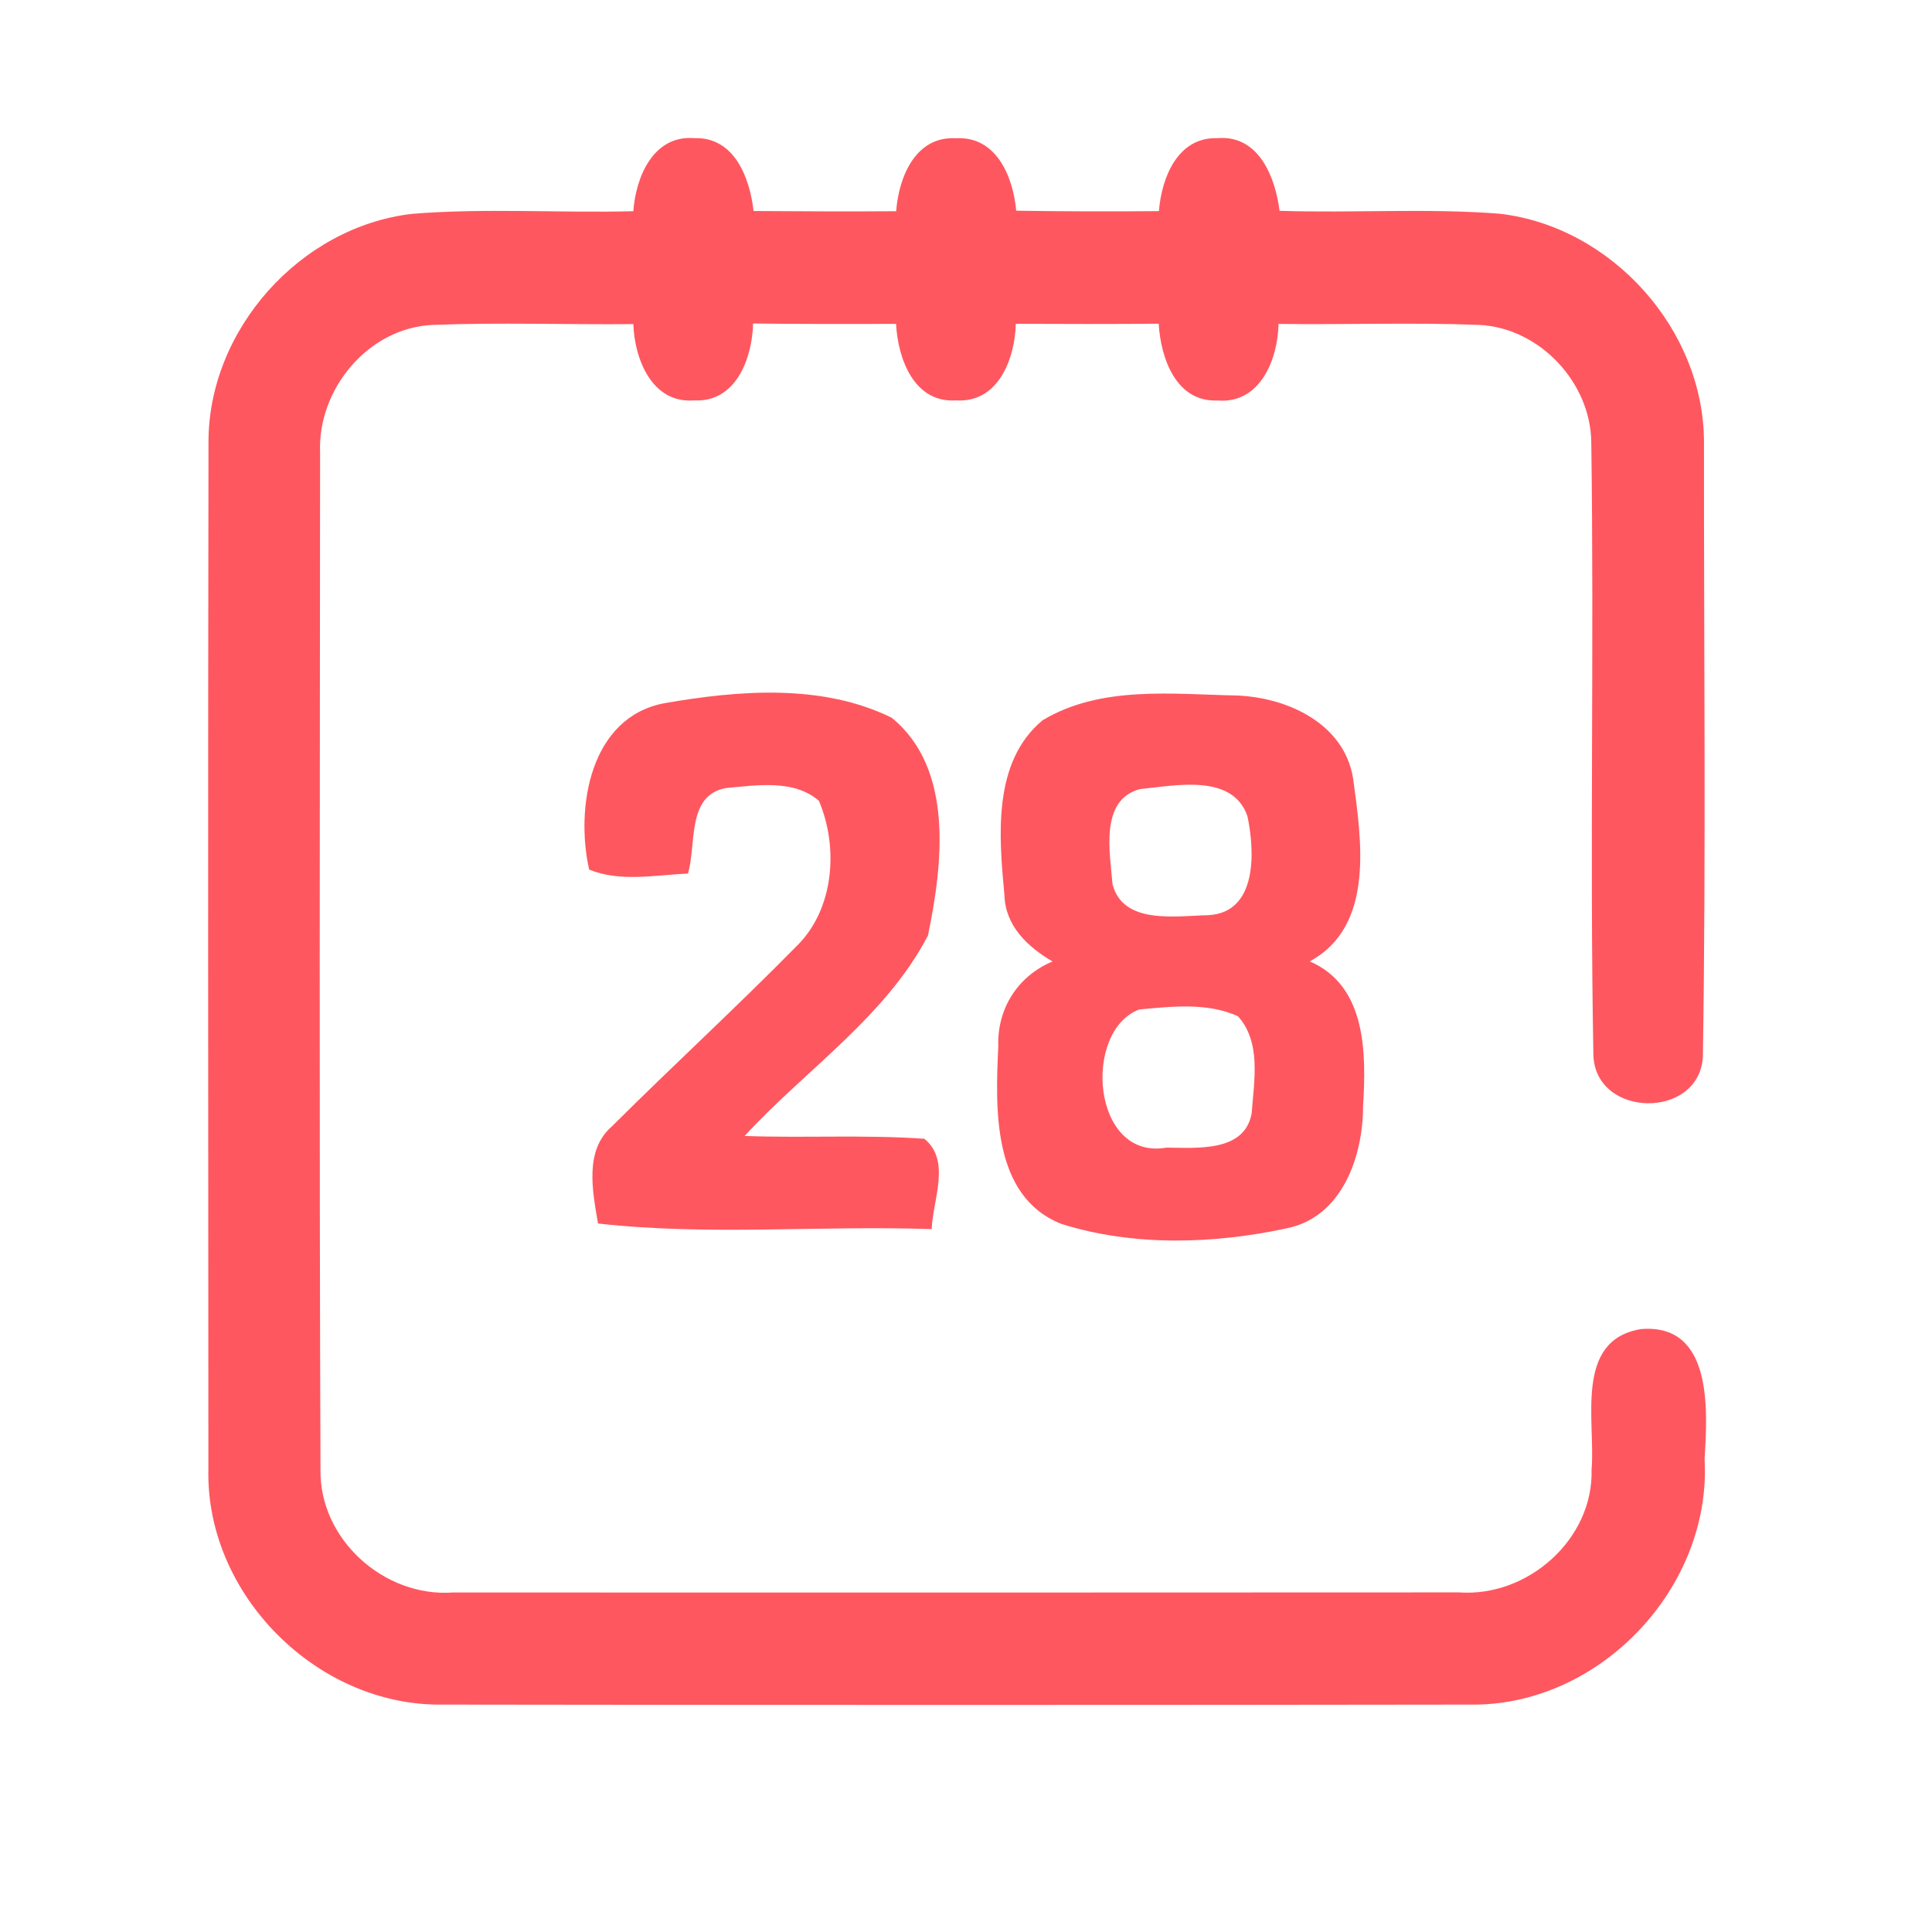 <?xml version="1.0" encoding="UTF-8" ?>
<!DOCTYPE svg PUBLIC "-//W3C//DTD SVG 1.1//EN" "http://www.w3.org/Graphics/SVG/1.1/DTD/svg11.dtd">
<svg width="192pt" height="192pt" viewBox="0 0 192 192" version="1.1" xmlns="http://www.w3.org/2000/svg">
<g id="#ff575fff">
<path fill="#ff575f" opacity="1.00" d=" M 62.94 20.99 C 63.18 17.61 64.91 13.40 69.00 13.73 C 73.01 13.60 74.51 17.69 74.89 20.97 C 79.61 21.00 84.34 21.03 89.06 20.99 C 89.31 17.64 90.95 13.51 95.00 13.74 C 99.04 13.51 100.69 17.60 100.99 20.94 C 105.71 21.01 110.44 21.03 115.17 20.98 C 115.44 17.67 117.02 13.60 121.00 13.73 C 125.10 13.39 126.74 17.61 127.16 20.95 C 134.45 21.19 141.76 20.67 149.03 21.24 C 160.17 22.52 169.37 32.77 169.34 44.01 C 169.32 64.34 169.55 84.70 169.23 105.03 C 168.85 111.28 158.60 111.12 158.35 104.90 C 157.98 84.60 158.43 64.27 158.14 43.96 C 158.08 37.99 152.99 32.59 147.02 32.29 C 140.37 32.03 133.71 32.28 127.06 32.19 C 126.99 35.70 125.24 40.15 121.01 39.80 C 116.86 39.99 115.35 35.56 115.15 32.17 C 110.42 32.21 105.68 32.20 100.95 32.18 C 100.86 35.65 99.21 40.07 95.01 39.79 C 90.82 40.06 89.23 35.63 89.05 32.19 C 84.31 32.20 79.57 32.21 74.84 32.15 C 74.76 35.59 73.15 40.00 69.00 39.79 C 64.79 40.13 63.06 35.69 62.94 32.21 C 56.29 32.27 49.63 32.03 42.99 32.29 C 36.59 32.58 31.55 38.68 31.81 44.97 C 31.79 78.66 31.72 112.36 31.85 146.05 C 31.73 152.97 38.17 158.75 45.00 158.26 C 78.33 158.27 111.67 158.27 145.00 158.25 C 151.82 158.74 158.36 152.98 158.17 146.04 C 158.58 141.27 156.38 133.16 163.10 132.08 C 170.23 131.51 169.70 140.15 169.40 144.99 C 170.13 157.84 158.88 169.66 145.99 169.40 C 112.00 169.45 78.01 169.45 44.02 169.40 C 31.55 169.61 20.41 158.47 20.71 145.99 C 20.69 112.00 20.66 78.01 20.72 44.02 C 20.66 32.79 29.85 22.52 40.98 21.25 C 48.28 20.66 55.62 21.18 62.94 20.99 Z" />
<path fill="#ff575f" opacity="1.00" d=" M 66.05 69.88 C 73.43 68.59 81.72 67.93 88.62 71.33 C 94.85 76.42 93.67 85.96 92.22 92.97 C 88.02 101.05 80.07 106.29 74.00 112.89 C 79.95 113.11 85.92 112.75 91.86 113.17 C 94.54 115.35 92.69 119.25 92.59 122.15 C 81.54 121.76 70.41 122.83 59.43 121.59 C 58.89 118.39 58.04 114.31 60.84 111.91 C 66.87 105.90 73.15 100.14 79.12 94.07 C 82.90 90.42 83.36 84.22 81.38 79.58 C 78.86 77.41 75.15 78.05 72.11 78.32 C 68.21 79.07 69.23 83.92 68.37 86.81 C 65.13 86.96 61.64 87.68 58.55 86.42 C 57.16 80.24 58.64 71.25 66.05 69.88 Z" />
<path fill="#ff575f" opacity="1.00" d=" M 103.61 71.58 C 109.39 68.11 116.50 68.99 122.94 69.12 C 127.95 69.32 133.59 71.90 134.47 77.36 C 135.29 83.45 136.66 92.03 130.16 95.54 C 135.85 98.00 135.77 104.74 135.46 109.98 C 135.45 114.96 133.36 120.97 127.87 122.07 C 120.59 123.64 112.65 123.88 105.50 121.64 C 98.57 118.92 98.92 110.12 99.21 103.97 C 99.08 100.24 101.16 96.98 104.60 95.55 C 102.13 94.10 99.92 92.04 99.82 88.97 C 99.28 83.14 98.60 75.75 103.61 71.58 M 113.28 78.42 C 109.26 79.50 110.31 84.75 110.56 87.86 C 111.59 91.94 116.90 91.01 120.07 90.95 C 124.98 90.70 124.71 84.61 123.97 81.11 C 122.48 76.82 116.76 78.08 113.28 78.42 M 113.22 100.32 C 107.56 102.43 108.48 115.35 115.92 114.05 C 118.89 114.06 123.70 114.55 124.39 110.63 C 124.62 107.46 125.37 103.56 123.02 100.99 C 119.98 99.61 116.45 100.02 113.22 100.32 Z" />
</g>
</svg>
